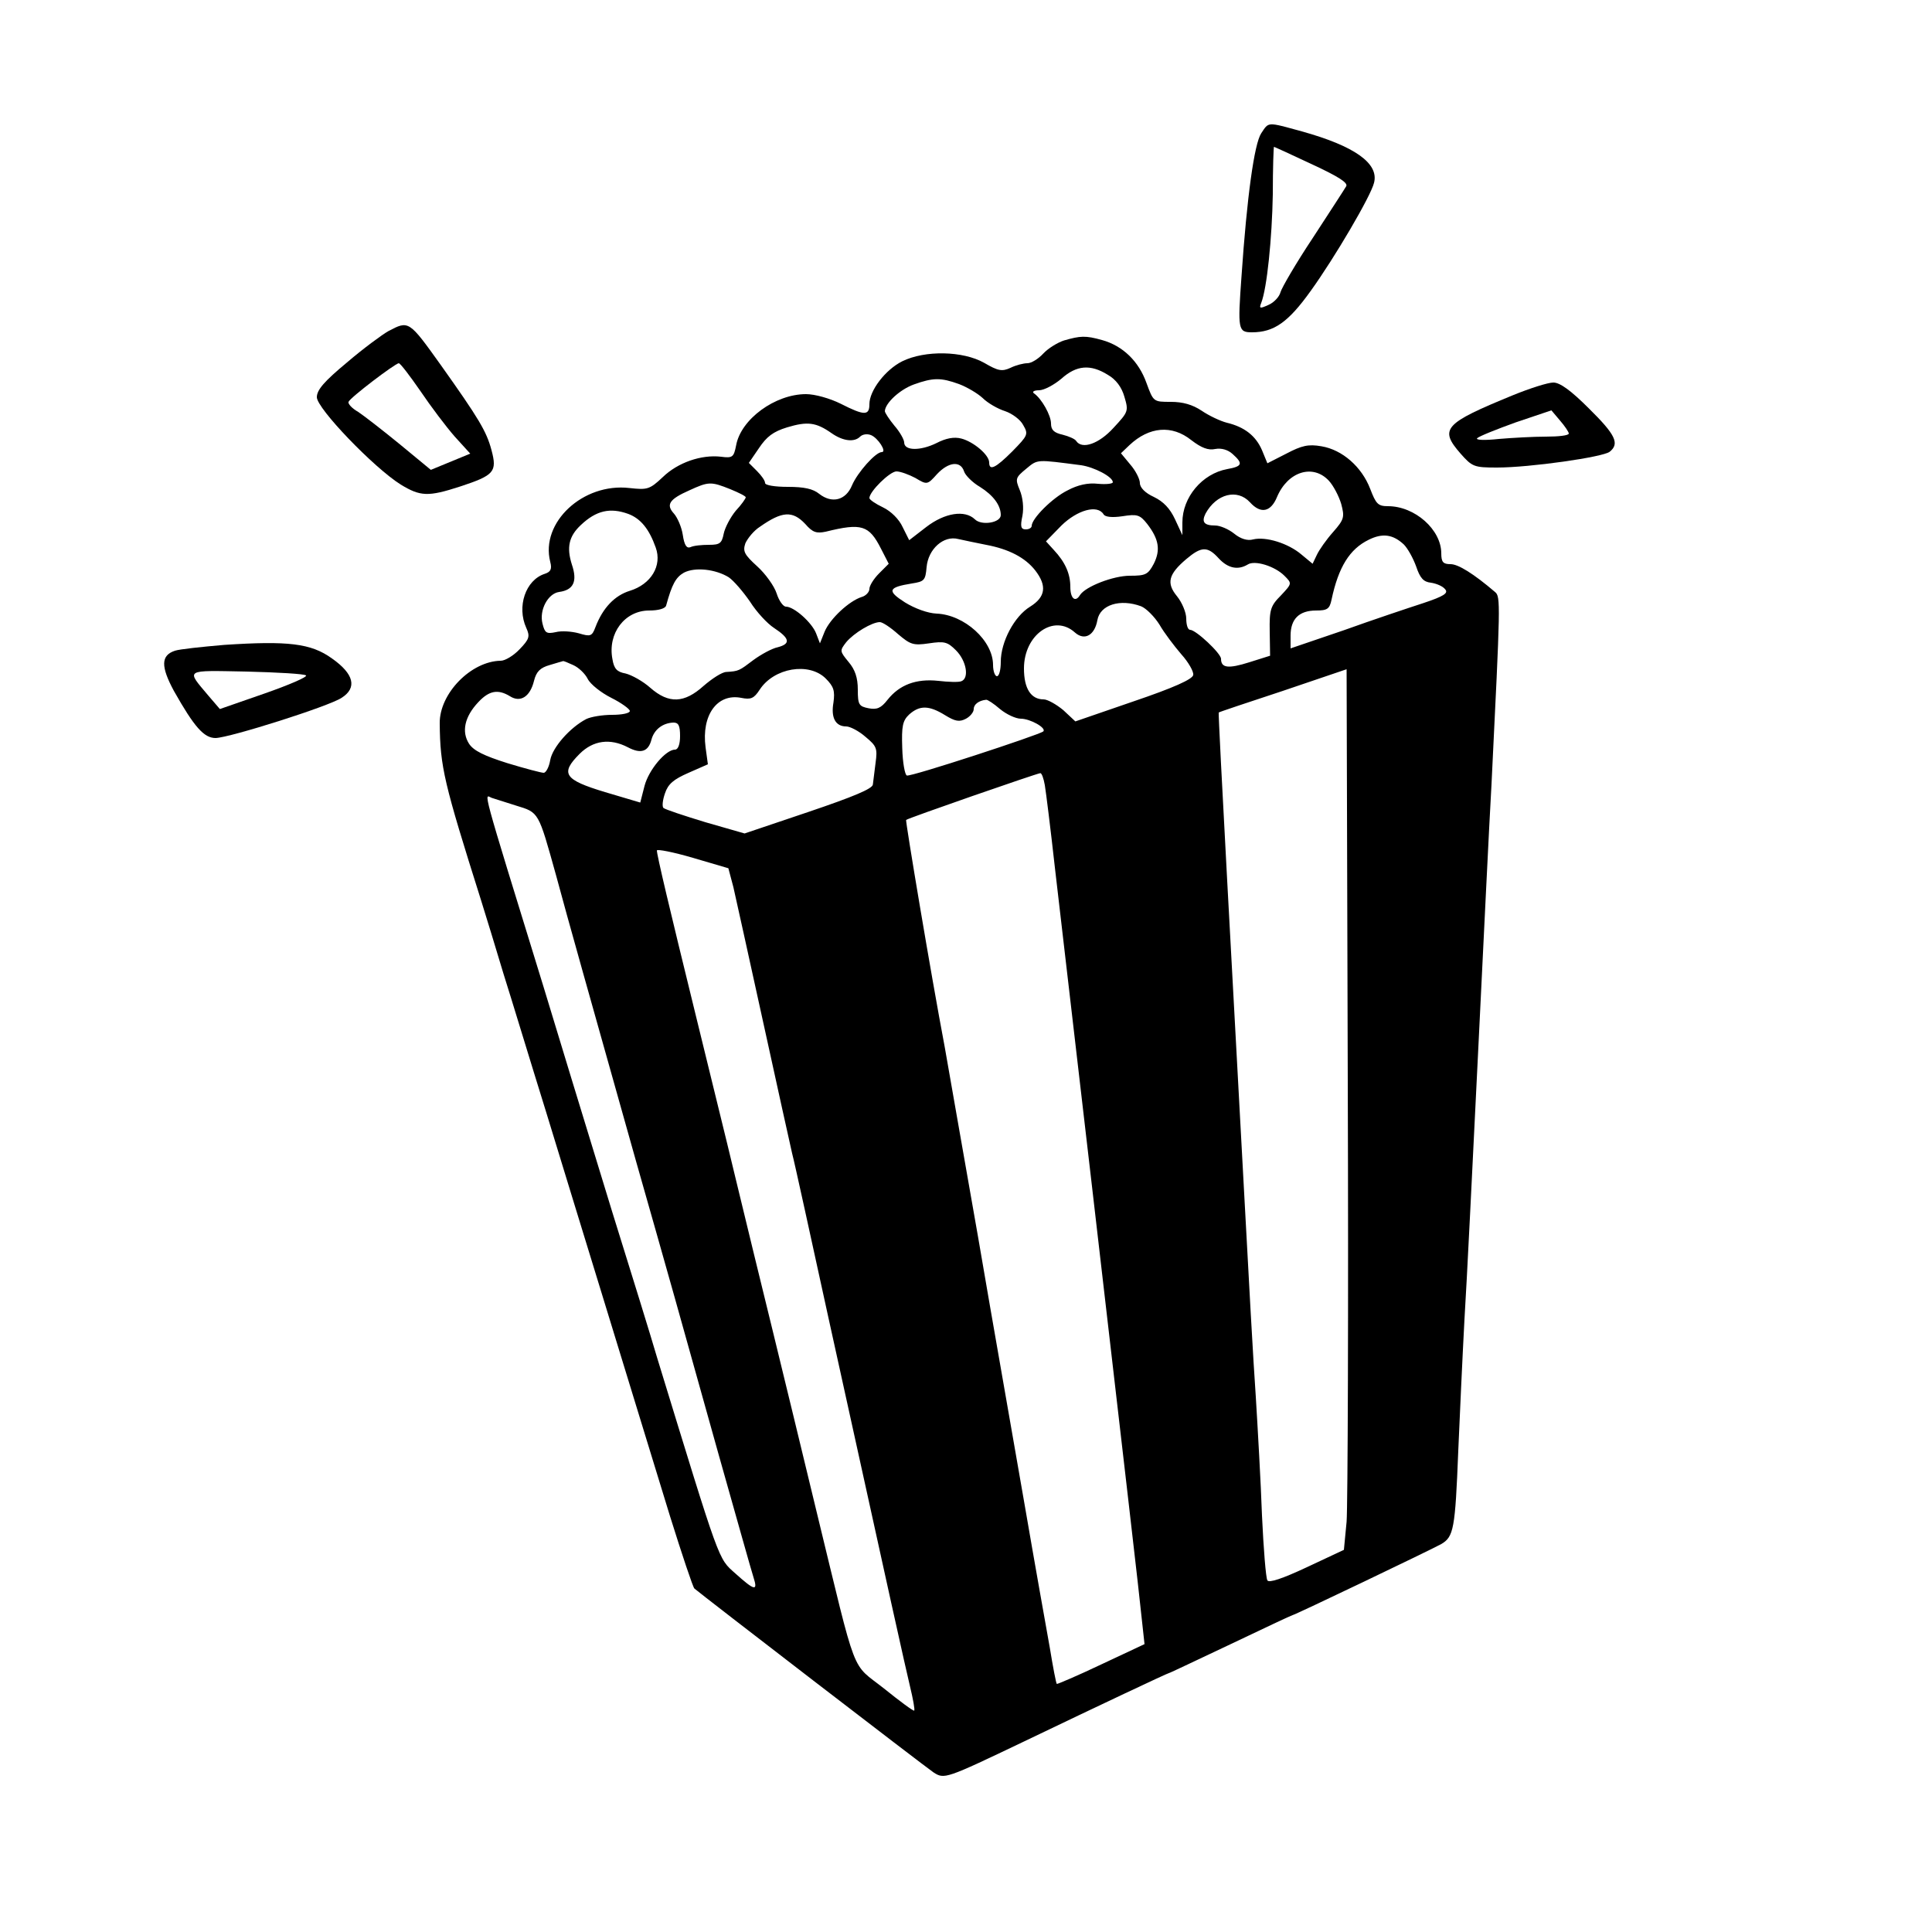 <?xml version="1.0" standalone="no"?>
<!DOCTYPE svg PUBLIC "-//W3C//DTD SVG 20010904//EN"
 "http://www.w3.org/TR/2001/REC-SVG-20010904/DTD/svg10.dtd">
<svg version="1.0" xmlns="http://www.w3.org/2000/svg"
 width="500pt" height="500pt" viewBox="0 0 500 500"
 preserveAspectRatio="xMidYMid meet">

<g transform="translate(0,500) scale(0.1,-0.1)"
fill="#000000" stroke="none">
<path d="M3264 4655 c-18 -27 -37 -165 -51 -370 -10 -138 -9 -145 27 -145 57
0 94 26 152 107 62 86 156 246 164 280 13 50 -50 95 -187 133 -91 25 -85 25
-105 -5z m131 -80 c69 -32 94 -48 89 -57 -4 -7 -43 -67 -86 -133 -44 -66 -81
-130 -84 -141 -3 -12 -17 -27 -31 -33 -22 -10 -25 -10 -19 5 15 38 28 168 30
281 0 68 2 123 3 123 1 0 45 -20 98 -45z"/>
<path d="M1005 4143 c-16 -9 -65 -45 -107 -81 -59 -49 -78 -71 -78 -90 0 -29
147 -182 217 -226 51 -31 71 -32 154 -5 88 29 96 38 81 94 -13 49 -33 82 -131
220 -83 116 -83 116 -136 88z m83 -155 c27 -40 67 -93 89 -118 l40 -44 -51
-21 -51 -21 -80 66 c-44 36 -93 74 -108 84 -16 9 -27 21 -25 26 4 11 120 99
130 100 4 0 29 -33 56 -72z"/>
<path d="M2754 4119 c-16 -5 -41 -20 -54 -34 -13 -14 -31 -25 -41 -25 -10 0
-30 -5 -44 -12 -22 -10 -32 -8 -68 13 -55 31 -153 33 -212 4 -44 -22 -85 -76
-85 -111 0 -30 -13 -30 -74 1 -28 14 -67 25 -90 25 -80 0 -169 -65 -181 -133
-6 -30 -9 -33 -39 -29 -51 6 -112 -15 -151 -53 -34 -32 -40 -33 -86 -28 -120
14 -231 -89 -205 -191 5 -19 1 -26 -14 -31 -50 -16 -73 -85 -48 -140 10 -22 8
-29 -17 -55 -16 -17 -38 -30 -49 -30 -77 -1 -159 -85 -158 -162 1 -113 11
-154 107 -458 13 -41 39 -127 58 -190 20 -63 69 -225 111 -360 41 -135 105
-342 141 -460 36 -118 79 -258 95 -310 16 -52 54 -176 84 -274 31 -99 59 -183
63 -187 17 -15 598 -462 619 -476 28 -18 31 -17 234 80 202 97 372 177 375
177 2 0 73 34 160 75 86 41 158 75 160 75 5 0 358 169 385 184 32 19 36 38 44
242 4 93 11 246 16 339 6 94 21 402 35 685 14 283 29 598 35 700 23 470 24
486 9 498 -55 47 -95 72 -115 72 -19 0 -24 5 -24 28 0 61 -68 122 -138 122
-26 0 -31 6 -46 45 -22 57 -72 101 -126 110 -34 6 -51 2 -91 -19 l-49 -25 -14
34 c-16 37 -45 60 -91 71 -16 4 -46 18 -65 31 -24 16 -49 23 -80 23 -45 0 -45
0 -63 49 -20 56 -61 96 -115 111 -43 12 -56 11 -98 -1z m113 -89 c21 -12 36
-32 43 -57 11 -37 10 -39 -28 -80 -38 -42 -82 -57 -97 -34 -3 5 -19 12 -35 16
-22 5 -30 12 -30 29 0 21 -24 64 -44 78 -6 4 0 8 13 8 13 0 39 14 58 30 39 35
75 38 120 10z m-385 -24 c21 -8 48 -24 61 -36 13 -13 39 -28 58 -34 18 -6 40
-22 47 -36 14 -24 12 -27 -28 -68 -44 -44 -60 -51 -60 -29 0 20 -41 54 -72 62
-19 5 -40 1 -65 -12 -41 -20 -83 -20 -83 2 0 7 -11 27 -25 43 -14 17 -25 34
-25 38 1 21 39 56 75 69 50 18 70 18 117 1z m-330 -127 c30 -21 59 -24 74 -9
6 6 18 8 28 4 18 -7 42 -44 28 -44 -16 0 -63 -53 -77 -86 -16 -39 -52 -48 -85
-22 -16 13 -39 18 -81 18 -33 0 -59 4 -59 10 0 6 -9 19 -21 31 l-21 21 26 38
c20 30 37 43 73 54 53 16 75 13 115 -15z m931 -18 c26 -20 44 -27 62 -23 16 3
33 -2 45 -13 28 -25 25 -32 -14 -39 -65 -12 -116 -73 -116 -138 l0 -33 -19 41
c-13 28 -30 46 -55 58 -22 10 -36 24 -36 36 0 10 -11 32 -25 48 l-24 29 22 21
c51 48 110 53 160 13z m-285 -65 c34 -5 82 -30 82 -44 0 -4 -17 -6 -39 -4 -25
3 -52 -3 -78 -17 -39 -19 -93 -73 -93 -92 0 -5 -7 -9 -15 -9 -13 0 -15 7 -9
35 4 21 1 48 -7 67 -12 29 -11 32 17 55 30 25 26 24 142 9z m-303 -16 c3 -10
22 -29 41 -40 35 -22 54 -48 54 -73 0 -20 -50 -28 -67 -11 -26 25 -78 17 -126
-20 l-44 -34 -17 34 c-9 20 -30 41 -51 51 -19 9 -35 20 -35 24 0 17 53 69 70
69 10 0 32 -8 49 -17 30 -18 31 -18 56 10 30 32 61 35 70 7z m944 -24 c12 -13
26 -40 32 -60 9 -34 8 -40 -21 -73 -17 -19 -36 -46 -42 -59 l-11 -23 -29 24
c-34 29 -92 47 -125 39 -14 -4 -32 1 -49 15 -15 12 -37 21 -49 21 -29 0 -36 9
-25 31 28 51 82 65 115 29 28 -31 54 -25 70 14 28 66 93 86 134 42z m-1549
-22 c22 -9 40 -18 40 -21 0 -3 -11 -19 -26 -35 -14 -17 -28 -44 -31 -59 -5
-25 -10 -29 -38 -29 -19 0 -40 -2 -48 -6 -10 -4 -16 5 -20 32 -3 20 -14 45
-23 55 -21 23 -12 37 40 60 50 23 56 23 106 3z m-264 -64 c32 -12 54 -39 71
-87 17 -47 -12 -95 -67 -112 -39 -12 -70 -44 -89 -94 -9 -24 -13 -25 -43 -16
-18 5 -45 7 -60 3 -24 -5 -28 -2 -34 22 -9 35 14 78 43 82 37 5 48 27 33 71
-14 44 -8 73 23 102 40 38 76 46 123 29z m1230 -1 c4 -7 22 -9 49 -5 38 6 45
4 64 -20 30 -39 35 -67 17 -103 -15 -28 -21 -31 -62 -31 -43 0 -115 -28 -129
-50 -12 -20 -25 -9 -25 21 0 34 -13 64 -43 96 l-20 22 40 41 c41 40 93 55 109
29z m-772 -25 c19 -22 29 -25 53 -20 93 23 112 17 143 -44 l20 -39 -25 -25
c-14 -14 -25 -32 -25 -40 0 -8 -9 -18 -20 -21 -32 -10 -82 -56 -96 -90 l-12
-30 -10 26 c-11 28 -57 69 -78 69 -7 0 -18 15 -24 34 -6 19 -29 51 -50 70 -34
31 -38 39 -31 60 6 13 22 33 38 43 57 40 84 42 117 7z m1549 -53 c10 -10 24
-35 32 -57 10 -30 19 -40 38 -42 14 -2 31 -9 37 -17 9 -10 -3 -18 -57 -36 -37
-12 -130 -43 -205 -70 l-138 -47 0 33 c0 43 22 65 66 65 29 0 35 4 40 28 18
85 47 131 96 155 36 18 63 14 91 -12z m-1081 -1 c59 -11 101 -33 127 -66 31
-40 27 -69 -13 -94 -41 -25 -76 -91 -76 -143 0 -20 -4 -37 -10 -37 -5 0 -10
13 -10 29 0 63 -74 130 -146 133 -23 1 -56 13 -82 29 -47 30 -44 39 18 49 32
5 35 8 38 42 4 47 44 83 82 73 14 -3 46 -10 72 -15z m602 -35 c24 -26 50 -31
75 -16 18 12 70 -4 95 -29 20 -20 20 -20 -9 -51 -27 -27 -30 -37 -29 -93 l1
-63 -54 -17 c-54 -17 -73 -15 -73 9 0 14 -65 75 -80 75 -6 0 -10 13 -10 29 0
16 -11 42 -24 58 -28 34 -22 57 24 96 39 33 55 34 84 2z m-1268 -49 c13 -9 37
-37 55 -63 17 -27 45 -57 62 -68 41 -27 44 -41 10 -50 -15 -3 -44 -19 -63 -33
-37 -28 -38 -29 -70 -31 -11 0 -37 -17 -59 -36 -50 -45 -90 -47 -138 -5 -19
17 -48 33 -64 37 -22 4 -30 12 -34 37 -13 67 32 126 95 126 24 0 42 5 44 13
15 55 25 73 46 85 29 15 82 9 116 -12z m1067 -75 c13 -5 35 -27 48 -48 12 -21
38 -55 56 -76 19 -21 33 -46 31 -54 -2 -11 -51 -33 -154 -68 l-151 -52 -31 29
c-18 15 -41 28 -51 28 -33 0 -51 28 -51 80 0 88 78 142 132 93 25 -22 51 -7
58 32 7 40 59 56 113 36z m-629 -72 c32 -27 39 -30 80 -24 40 6 48 4 70 -18
27 -27 35 -72 14 -80 -7 -3 -34 -2 -60 1 -57 6 -100 -10 -131 -49 -17 -22 -28
-26 -49 -22 -25 5 -28 9 -28 48 0 31 -7 52 -24 72 -23 28 -23 29 -6 51 20 24
67 52 87 52 7 0 28 -14 47 -31z m-841 -80 c14 -6 31 -22 38 -36 7 -14 35 -36
61 -49 26 -13 48 -29 48 -34 0 -6 -21 -10 -46 -10 -25 0 -55 -5 -67 -11 -42
-22 -87 -73 -93 -106 -3 -18 -11 -33 -17 -33 -6 0 -48 11 -94 25 -60 19 -87
32 -99 50 -20 31 -12 70 24 108 28 30 51 34 82 15 27 -17 52 -1 62 40 6 24 16
34 41 41 17 5 33 10 34 10 1 1 13 -4 26 -10z m654 -35 c21 -21 24 -32 20 -62
-7 -39 5 -62 33 -62 10 0 33 -12 50 -27 29 -24 31 -30 26 -67 -3 -23 -6 -48
-7 -56 0 -11 -51 -32 -166 -71 l-166 -56 -101 29 c-56 17 -104 33 -109 37 -4
4 -2 21 4 38 8 24 22 36 61 53 l50 22 -6 44 c-11 83 30 140 92 128 25 -5 33
-2 48 21 37 57 128 72 171 29z m1348 -2182 l-7 -73 -96 -45 c-64 -30 -98 -41
-102 -34 -4 6 -10 82 -14 168 -3 86 -11 225 -16 307 -6 83 -19 319 -30 525
-11 206 -31 571 -44 810 -13 239 -23 435 -22 436 0 1 75 26 166 56 l165 56 3
-1067 c2 -586 0 -1099 -3 -1139z m-897 2103 c17 -14 41 -25 54 -25 24 0 67
-24 58 -33 -11 -9 -343 -118 -353 -114 -5 1 -11 33 -12 71 -2 57 1 71 18 87
27 24 51 24 93 -2 26 -16 37 -18 54 -9 11 6 20 17 20 25 0 12 13 22 32 24 3 1
20 -10 36 -24z m-828 -70 c0 -21 -5 -35 -13 -35 -24 0 -68 -52 -79 -94 l-11
-43 -91 27 c-106 32 -117 48 -66 99 35 35 79 41 125 17 34 -18 53 -11 61 20 7
26 29 43 57 44 13 0 17 -8 17 -35z m944 -127 c3 -18 15 -114 26 -213 46 -394
72 -620 96 -825 83 -717 123 -1059 130 -1130 l6 -55 -113 -53 c-61 -29 -113
-51 -114 -50 -2 2 -10 44 -18 93 -9 50 -39 218 -66 375 -27 157 -82 467 -120
690 -39 223 -78 443 -86 490 -36 190 -102 585 -100 588 3 4 337 120 347 121 4
1 9 -14 12 -31z m-1368 -53 c59 -18 57 -15 103 -180 30 -112 90 -324 207 -740
82 -288 113 -398 214 -760 45 -159 85 -302 90 -317 12 -37 3 -35 -47 10 -45
40 -38 22 -202 557 -16 55 -69 226 -117 380 -47 154 -94 307 -104 340 -10 33
-43 141 -73 240 -167 542 -154 497 -134 490 6 -2 35 -11 63 -20z m562 -211 c6
-27 41 -184 77 -349 36 -165 70 -318 75 -340 6 -22 48 -215 95 -430 164 -746
196 -890 210 -949 8 -33 13 -61 11 -63 -2 -2 -37 24 -78 57 -87 69 -68 19
-174 455 -36 149 -87 360 -114 470 -27 110 -70 286 -95 390 -25 105 -73 298
-105 430 -68 277 -100 412 -100 424 0 4 42 -4 93 -19 l92 -27 13 -49z"/>
<path d="M3915 3977 c-178 -73 -191 -87 -135 -151 30 -34 35 -36 94 -36 85 0
275 27 292 41 26 21 15 44 -54 112 -47 47 -75 67 -92 67 -14 0 -61 -15 -105
-33z m145 -99 c0 -5 -26 -8 -59 -8 -32 0 -87 -3 -122 -6 -37 -4 -61 -3 -56 2
5 5 50 23 100 41 l92 31 22 -26 c13 -15 23 -30 23 -34z"/>
<path d="M580 3331 c-58 -5 -115 -11 -127 -15 -37 -12 -37 -41 -3 -104 53 -94
78 -122 108 -122 37 1 293 82 326 104 41 26 32 62 -25 102 -54 39 -113 46
-279 35z m212 -79 c4 -4 -45 -25 -108 -47 l-115 -40 -30 35 c-58 69 -63 65 99
62 81 -2 150 -6 154 -10z"/>
</g>
</svg>
